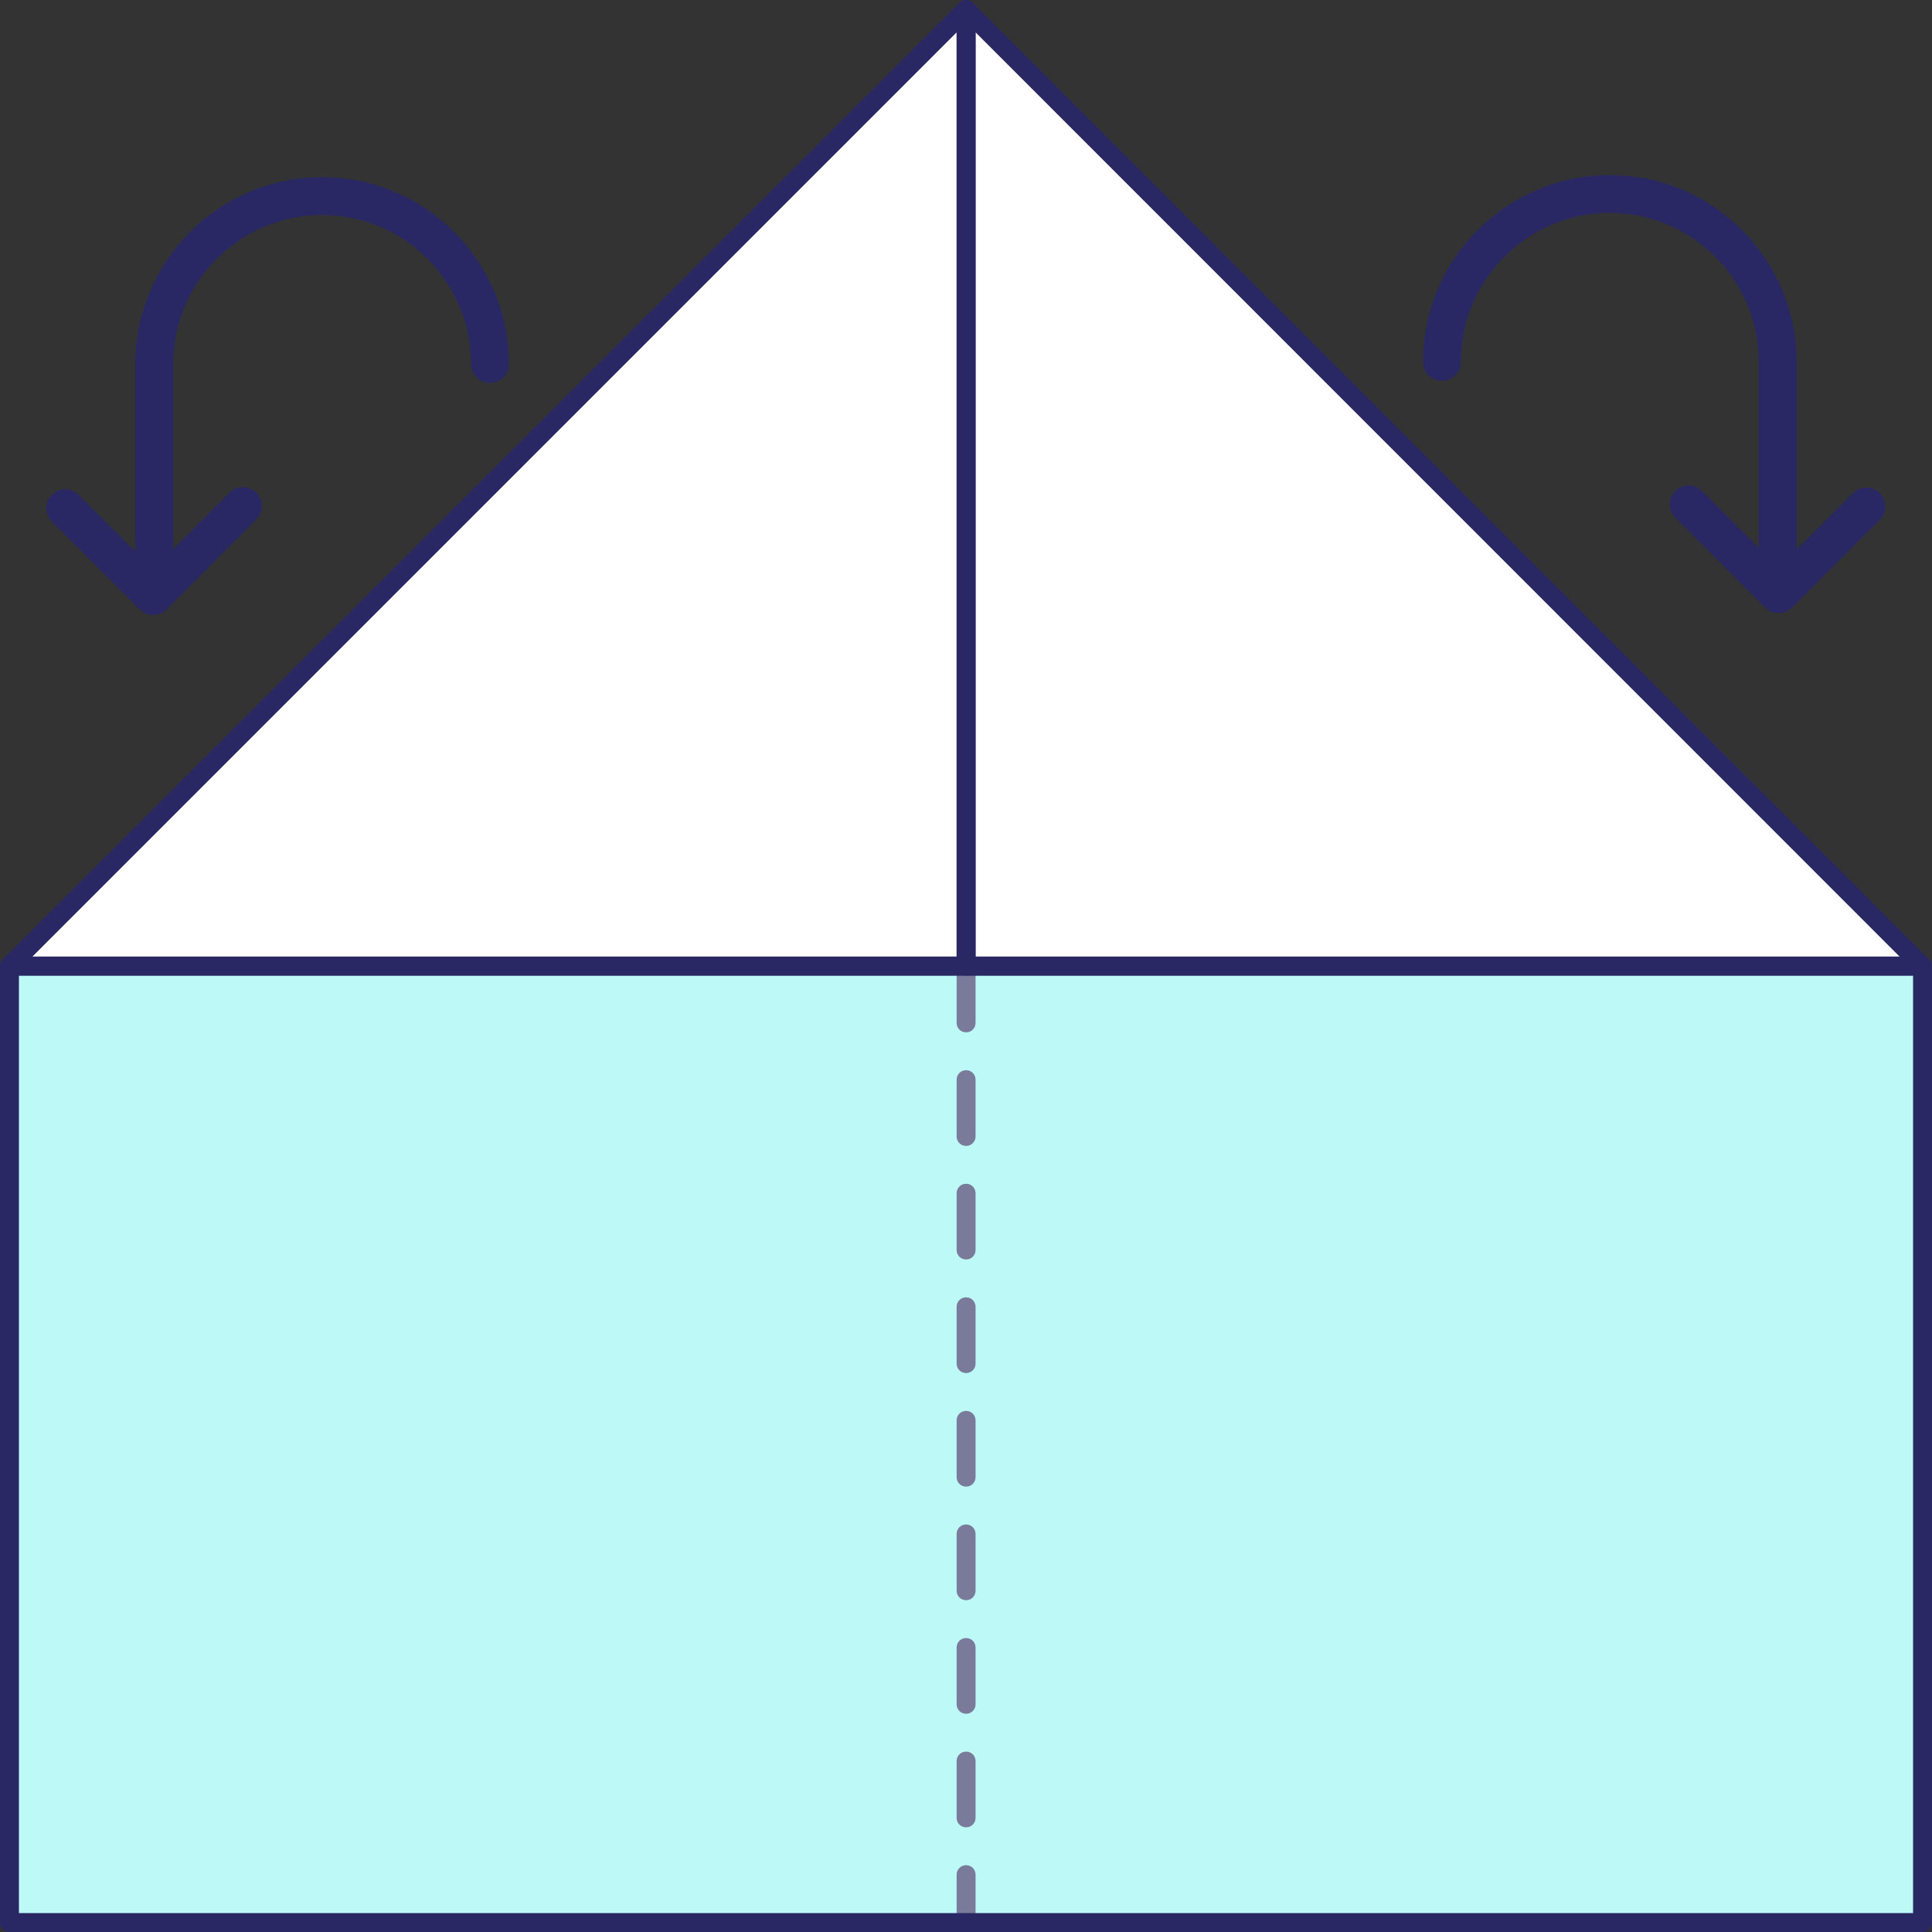 <svg width="102.07" height="102.07" viewBox="0 0 102.07 102.07" xmlns="http://www.w3.org/2000/svg" xmlns:xlink="http://www.w3.org/1999/xlink" xml:space="preserve" overflow="hidden"><rect x="0" y="0" width="102.07" height="102.07" fill="#333333" stroke="none"/><defs></defs><g><g><g><path d="M101.57 51.04 101.57 101.57 0.5 101.57 0.5 51.04 51.04 51.04Z" fill="#BDF9F6"/></g><g><path d="M51.04 0.5 101.57 51.04 51.04 51.04Z" fill="#FFFFFF"/></g><g><path d="M51.04 0.5 51.04 51.04 0.5 51.04Z" fill="#FFFFFF"/></g><g><path d="M51.04 102.07C50.76 102.07 50.54 101.85 50.54 101.57L50.54 99.04C50.54 98.76 50.76 98.54 51.04 98.54 51.32 98.54 51.54 98.76 51.54 99.04L51.54 101.57C51.54 101.85 51.32 102.07 51.04 102.07ZM51.04 96.54C50.76 96.54 50.54 96.32 50.54 96.04L50.54 93.04C50.54 92.76 50.76 92.54 51.04 92.54 51.32 92.54 51.54 92.76 51.54 93.04L51.54 96.04C51.54 96.32 51.32 96.54 51.04 96.54ZM51.04 90.54C50.76 90.54 50.54 90.32 50.54 90.04L50.54 87.04C50.54 86.76 50.76 86.54 51.04 86.54 51.32 86.54 51.54 86.76 51.54 87.04L51.54 90.04C51.54 90.32 51.32 90.54 51.04 90.54ZM51.04 84.54C50.76 84.54 50.54 84.32 50.54 84.04L50.54 81.04C50.54 80.76 50.76 80.54 51.04 80.54 51.32 80.54 51.54 80.76 51.54 81.04L51.54 84.04C51.54 84.32 51.32 84.54 51.04 84.54ZM51.04 78.54C50.76 78.54 50.54 78.32 50.54 78.04L50.54 75.04C50.54 74.76 50.76 74.54 51.04 74.54 51.32 74.54 51.54 74.76 51.54 75.04L51.54 78.04C51.54 78.32 51.32 78.54 51.04 78.54ZM51.04 72.54C50.76 72.54 50.54 72.32 50.54 72.04L50.54 69.04C50.54 68.76 50.76 68.54 51.04 68.54 51.32 68.54 51.54 68.76 51.54 69.04L51.54 72.04C51.54 72.32 51.32 72.54 51.04 72.54ZM51.04 66.54C50.76 66.54 50.54 66.32 50.54 66.04L50.54 63.04C50.54 62.76 50.76 62.54 51.04 62.54 51.32 62.54 51.54 62.76 51.54 63.04L51.54 66.04C51.54 66.32 51.32 66.54 51.04 66.54ZM51.04 60.54C50.76 60.54 50.54 60.32 50.54 60.04L50.54 57.04C50.54 56.76 50.76 56.54 51.04 56.54 51.32 56.54 51.54 56.76 51.54 57.04L51.54 60.04C51.54 60.32 51.32 60.54 51.04 60.54ZM51.04 54.54C50.76 54.54 50.54 54.32 50.54 54.04L50.54 51.04C50.54 50.76 50.76 50.54 51.04 50.54 51.32 50.54 51.54 50.76 51.54 51.04L51.54 54.04C51.54 54.32 51.32 54.54 51.04 54.54Z" fill="#7A7A9A"/></g><g><path d="M101.57 102.07 0.5 102.07C0.22 102.07 0 101.85 0 101.57L0 51.04C0 50.76 0.22 50.54 0.5 50.54L101.57 50.54C101.85 50.54 102.07 50.76 102.07 51.04L102.07 101.57C102.07 101.85 101.85 102.07 101.57 102.07ZM1 101.07 101.07 101.07 101.07 51.54 1 51.54 1 101.07Z" fill="#292764"/></g><g><path d="M101.57 51.54 51.04 51.54C50.76 51.54 50.54 51.32 50.54 51.04L50.54 0.5C50.54 0.3 50.66 0.12 50.85 0.04 51.04-0.04 51.25 0.01 51.39 0.15L101.92 50.69C102.06 50.83 102.11 51.05 102.03 51.23 101.96 51.42 101.77 51.54 101.57 51.54ZM51.54 50.54 100.36 50.54 51.54 1.71 51.54 50.54Z" fill="#292764"/></g><g><path d="M51.04 51.54 0.5 51.54C0.3 51.54 0.12 51.42 0.04 51.23-0.04 51.04 0.01 50.83 0.15 50.69L50.69 0.15C50.83 0.01 51.05-0.04 51.23 0.04 51.42 0.12 51.54 0.3 51.54 0.5L51.54 51.04C51.54 51.32 51.32 51.54 51.04 51.54ZM1.71 50.54 50.54 50.54 50.54 1.71 1.71 50.54Z" fill="#292764"/></g></g><g><g><path d="M93.92 32.17C93.37 32.17 92.92 31.72 92.92 31.17L92.92 19.12C92.92 14.78 89.39 11.25 85.05 11.25 80.71 11.25 77.18 14.78 77.18 19.12 77.18 19.67 76.73 20.12 76.18 20.12 75.63 20.12 75.18 19.67 75.18 19.12 75.18 13.68 79.61 9.25 85.05 9.25 90.49 9.25 94.92 13.68 94.92 19.12L94.92 31.17C94.92 31.72 94.47 32.17 93.92 32.17Z" fill="#292764"/></g><g><path d="M93.97 32.39C93.71 32.39 93.46 32.29 93.26 32.1L88.51 27.35C88.12 26.96 88.12 26.33 88.51 25.94 88.9 25.55 89.53 25.55 89.92 25.94L93.96 29.99 97.9 26.05C98.29 25.66 98.92 25.66 99.31 26.05 99.7 26.44 99.7 27.07 99.31 27.46L94.66 32.11C94.49 32.29 94.23 32.39 93.97 32.39Z" fill="#292764"/></g></g><g><g><path d="M8.15 32.28C7.6 32.28 7.15 31.83 7.15 31.28L7.15 19.23C7.15 13.79 11.58 9.36 17.02 9.36 22.46 9.36 26.89 13.79 26.89 19.23 26.89 19.78 26.44 20.23 25.89 20.23 25.34 20.23 24.89 19.78 24.89 19.23 24.89 14.89 21.36 11.36 17.02 11.36 12.68 11.36 9.15 14.89 9.15 19.23L9.15 31.28C9.15 31.83 8.7 32.28 8.15 32.28Z" fill="#292764"/></g><g><path d="M8.1 32.49C7.84 32.49 7.59 32.39 7.39 32.2L2.74 27.55C2.35 27.16 2.35 26.53 2.74 26.14 3.13 25.75 3.76 25.75 4.15 26.14L8.09 30.08 12.13 26.03C12.52 25.64 13.15 25.64 13.54 26.03 13.93 26.42 13.93 27.05 13.54 27.44L8.8 32.2C8.61 32.4 8.35 32.49 8.1 32.49Z" fill="#292764"/></g></g></g></svg>